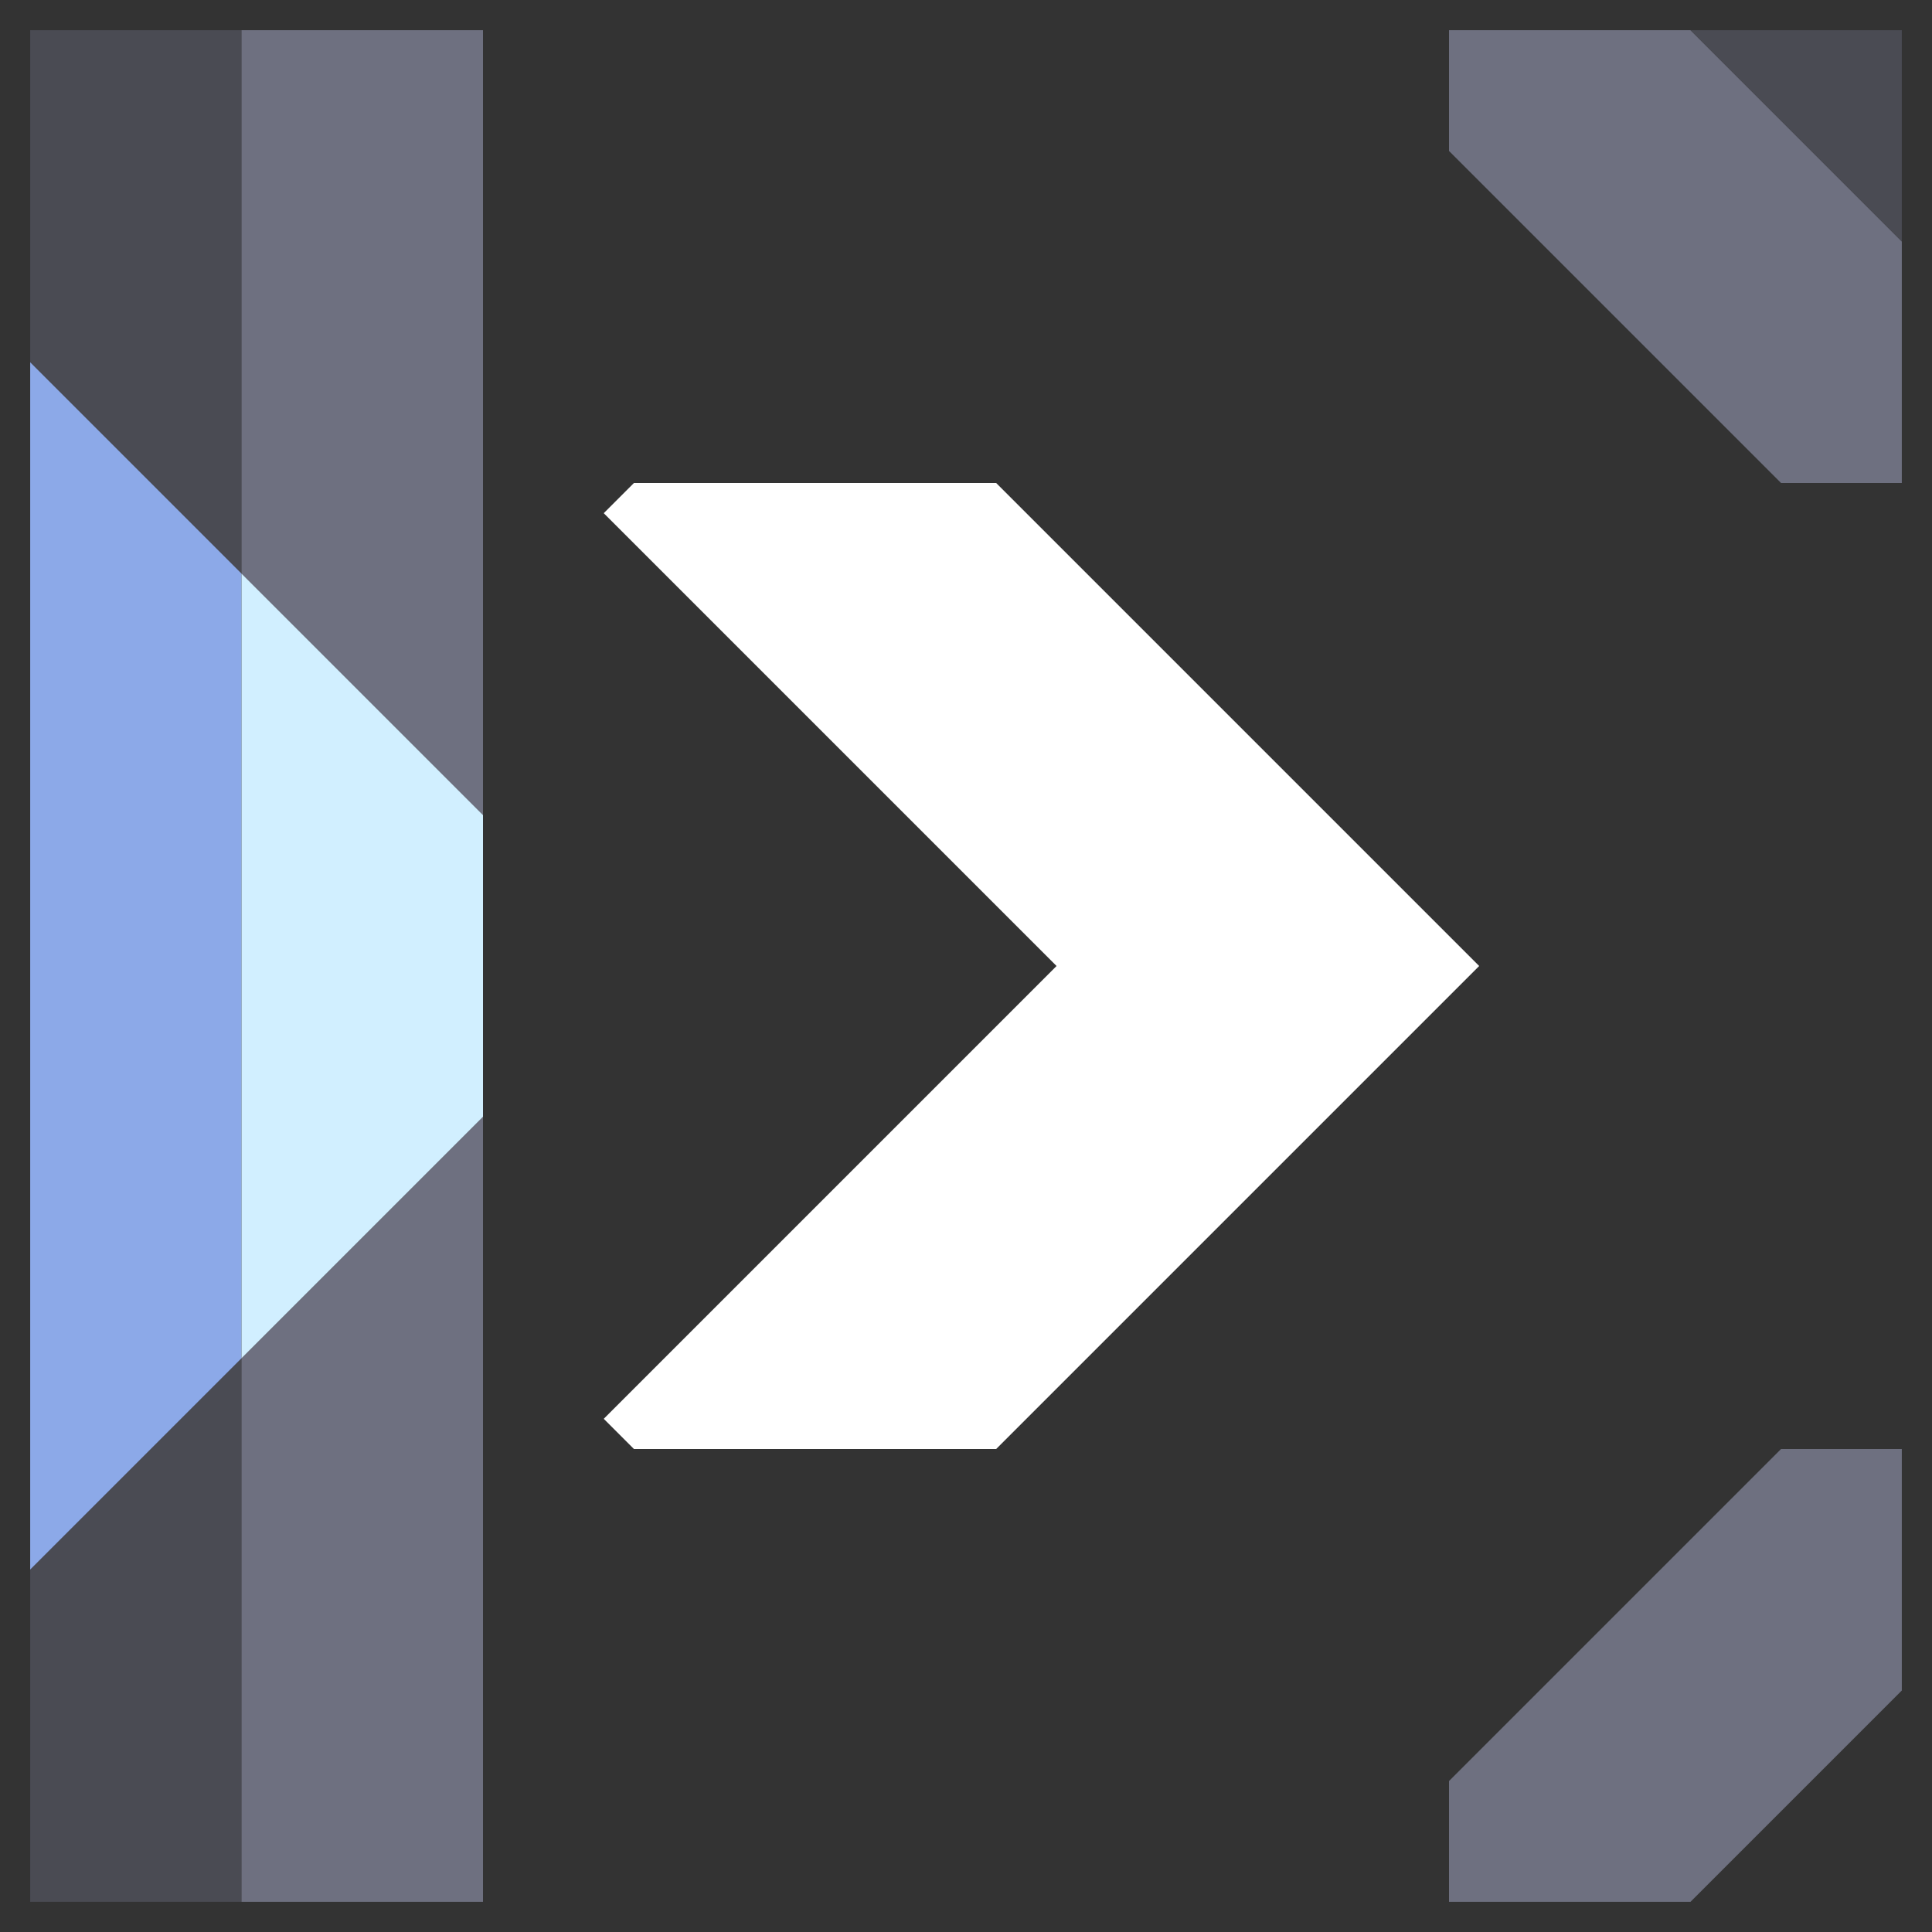 <svg xmlns="http://www.w3.org/2000/svg" width="32" height="32" style="fill-opacity:1;color-rendering:auto;color-interpolation:auto;text-rendering:auto;stroke:#000;stroke-linecap:square;stroke-miterlimit:10;shape-rendering:auto;stroke-opacity:1;fill:#000;stroke-dasharray:none;font-weight:400;stroke-width:1;font-family:&quot;Dialog&quot;;font-style:normal;stroke-linejoin:miter;font-size:12px;stroke-dashoffset:0;image-rendering:auto">
    <rect width="100%" height="100%" fill="#333333" stroke="none"/>
    <g style="stroke-linecap:round;fill:#4a4b53;stroke:#4a4b53">
        <path stroke="none" d="M.5 6V.5H4v9Z" style="stroke:none"/>
    </g>
    <g stroke="none" style="stroke-linecap:round;fill:#8ca9e8;stroke:#8ca9e8">
        <path d="M4 9.5v13L.5 26V6Z" style="stroke:none"/>
        <path d="M4 31.5H.5V26L4 22.5Z" style="fill:#4a4b53;stroke:none"/>
        <path d="M4 9.5v-9h4v13Z" style="fill:#6e7080;stroke:none"/>
        <path d="M8 13.5v5l-4 4v-13Z" style="fill:#d1efff;stroke:none"/>
        <path d="M8 31.5H4v-9l4-4Z" style="fill:#6e7080;stroke:none"/>
        <path d="m10 8.5.5-.5h6l8 8-8 8h-6l-.5-.5 7.5-7.5Z" style="fill:#fff;stroke:none"/>
        <path d="M24 2.5v-2h4L31.5 4v4h-2Zm4 29h-4v-2l5.5-5.5h2v4Z" style="fill:#6e7080;stroke:none"/>
        <path d="M28 .5h3.5V4Z" style="fill:#4a4b53;stroke:none"/>
    </g>
</svg>
